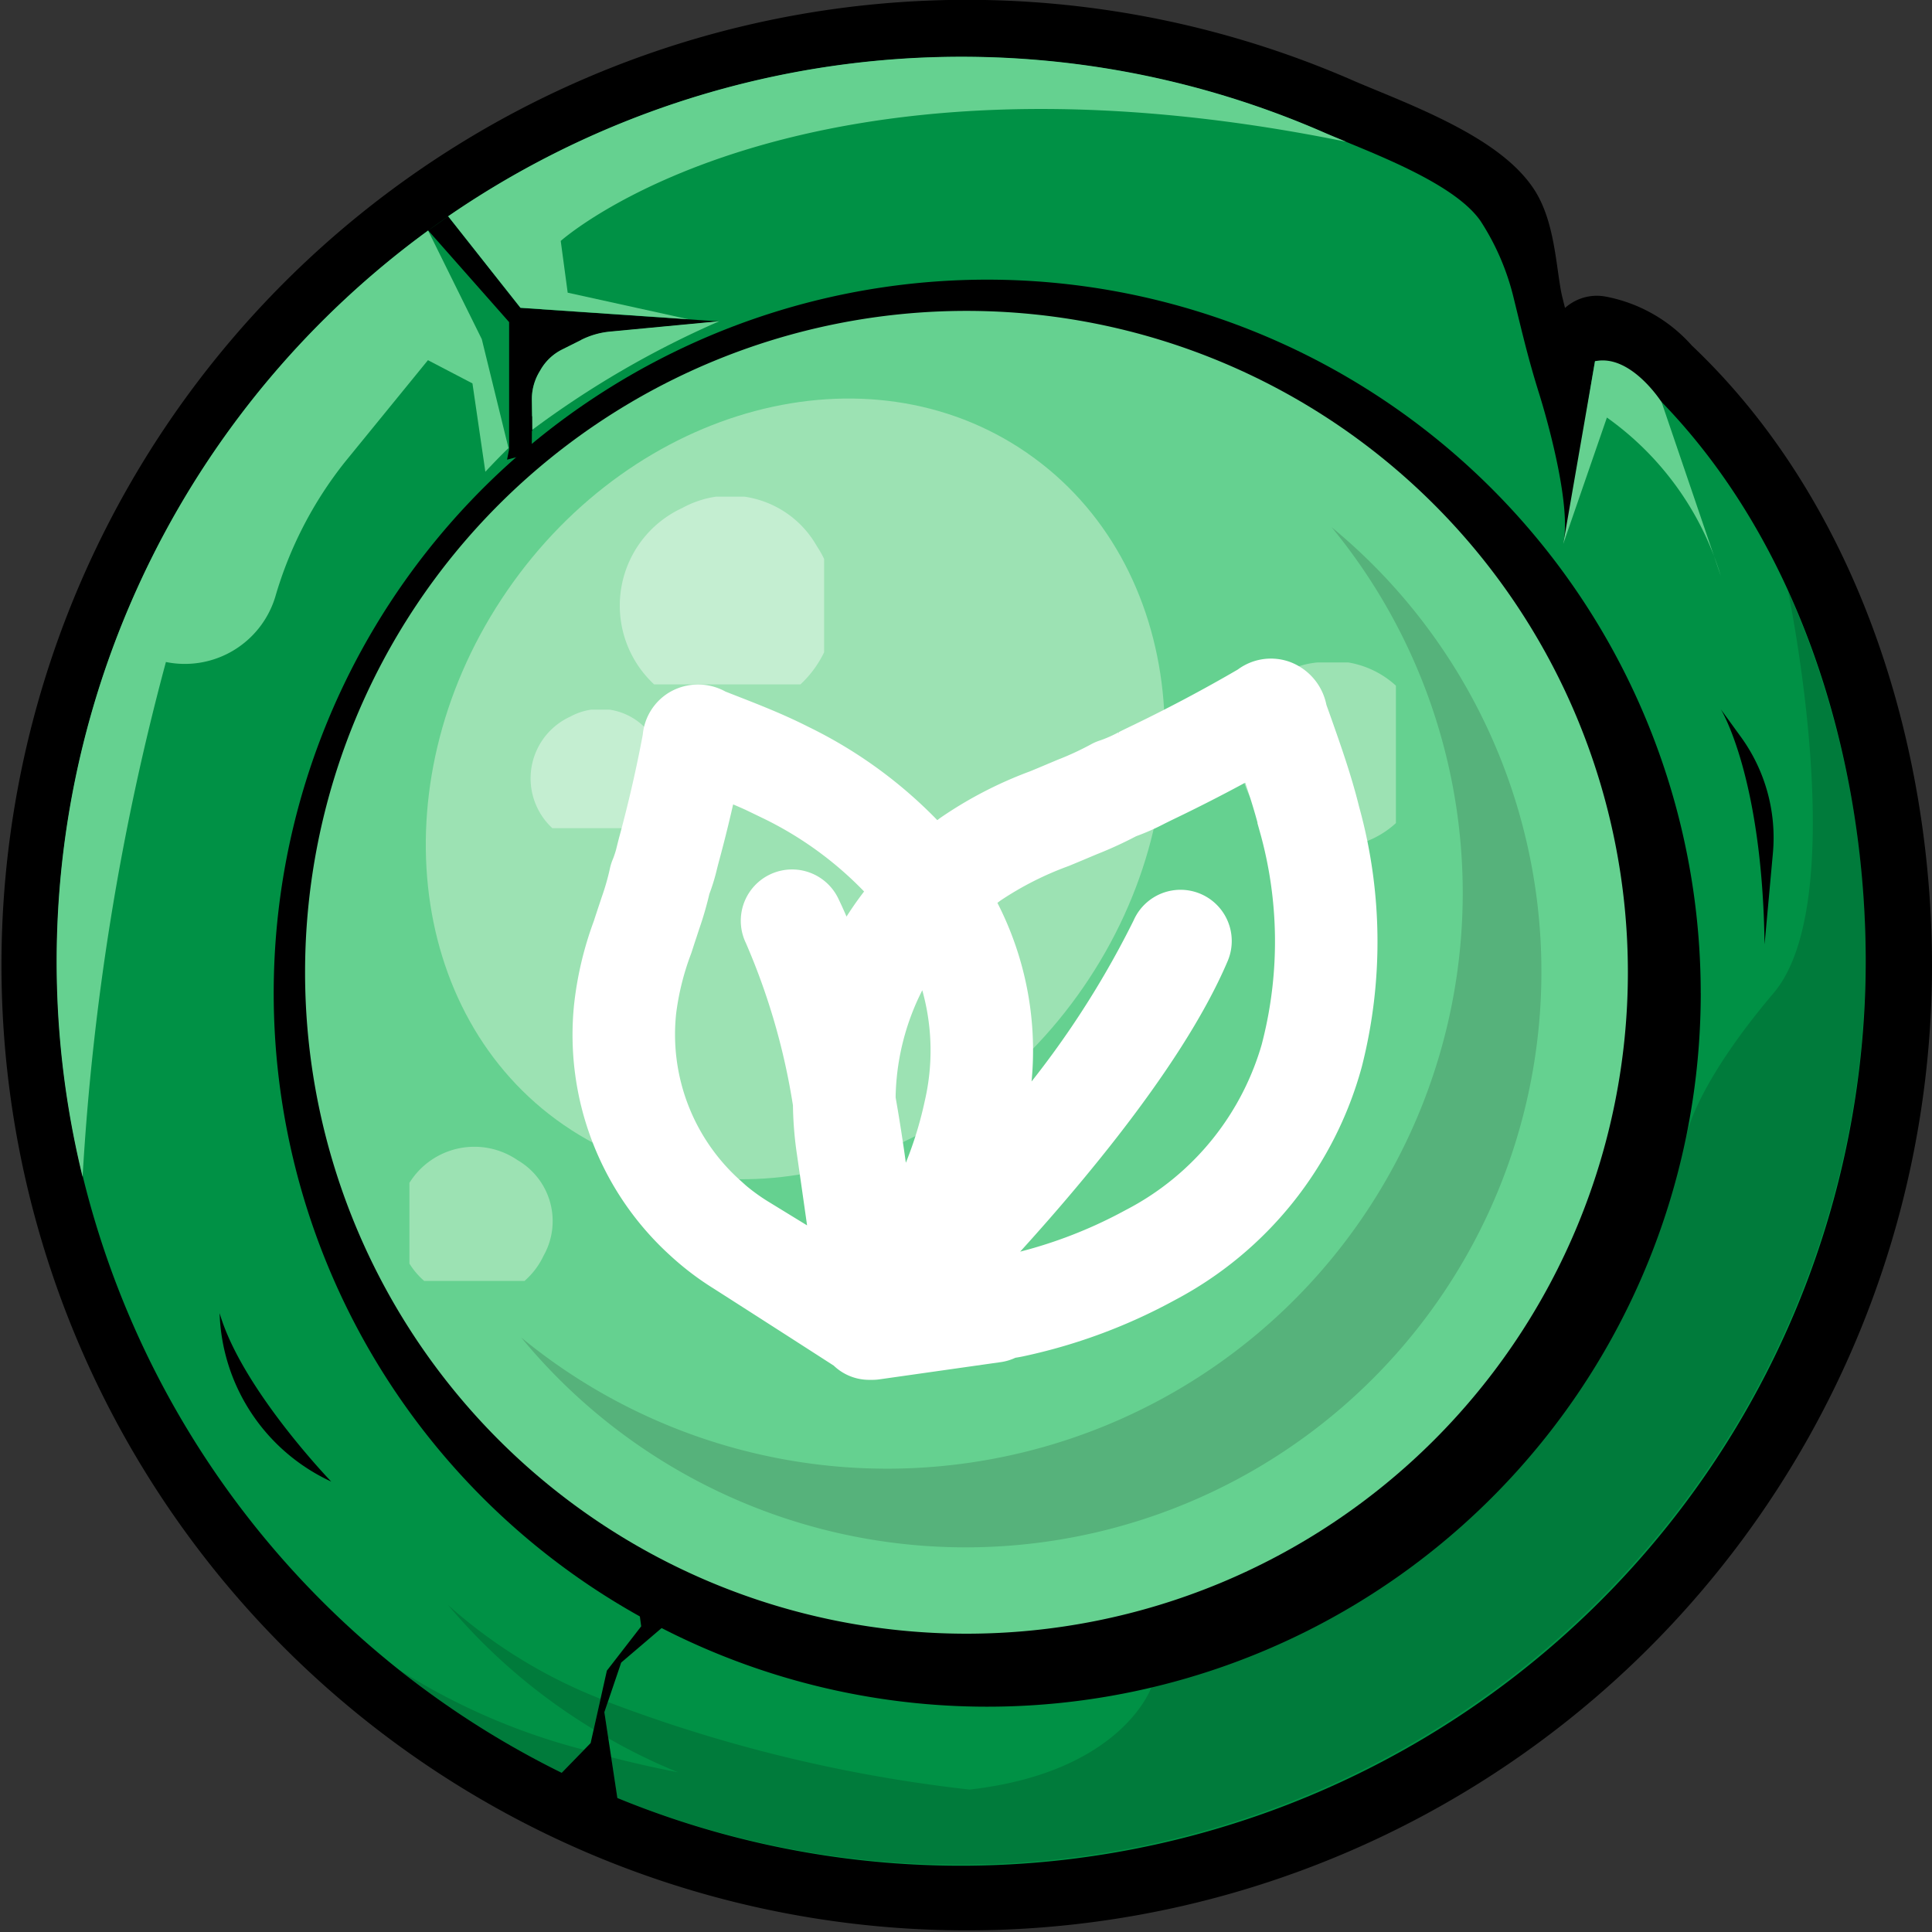 <svg xmlns="http://www.w3.org/2000/svg" xmlns:xlink="http://www.w3.org/1999/xlink" width="60.796" height="60.796" viewBox="0 0 60.796 60.796">
  <rect x="0" y="0" width="60.796" height="60.796" fill="#333333" stroke="none"/>
  <defs>
    <clipPath id="clip-path">
      <rect id="Rectangle_2438" data-name="Rectangle 2438" width="56.922" height="56.923" fill="none"/>
    </clipPath>
    <clipPath id="clip-path-2">
      <rect id="Rectangle_2439" data-name="Rectangle 2439" width="41.626" height="41.626" fill="none"/>
    </clipPath>
    <clipPath id="clip-path-3">
      <rect id="Rectangle_2440" data-name="Rectangle 2440" width="28.321" height="8.26" fill="none"/>
    </clipPath>
    <clipPath id="clip-path-4">
      <rect id="Rectangle_2441" data-name="Rectangle 2441" width="4.958" height="6.783" fill="none"/>
    </clipPath>
    <clipPath id="clip-path-5">
      <rect id="Rectangle_2442" data-name="Rectangle 2442" width="14.215" height="29.778" fill="none"/>
    </clipPath>
    <clipPath id="clip-path-6">
      <rect id="Rectangle_2443" data-name="Rectangle 2443" width="23.257" height="24.568" fill="none"/>
    </clipPath>
    <clipPath id="clip-path-7">
      <rect id="Rectangle_2444" data-name="Rectangle 2444" width="32.124" height="32.124" fill="none"/>
    </clipPath>
    <clipPath id="clip-path-8">
      <rect id="Rectangle_2445" data-name="Rectangle 2445" width="4.914" height="5.789" fill="none"/>
    </clipPath>
    <clipPath id="clip-path-9">
      <rect id="Rectangle_2446" data-name="Rectangle 2446" width="4.53" height="4.275" fill="none"/>
    </clipPath>
    <clipPath id="clip-path-10">
      <rect id="Rectangle_2447" data-name="Rectangle 2447" width="6.53" height="5.908" fill="none"/>
    </clipPath>
    <clipPath id="clip-path-11">
      <rect id="Rectangle_2448" data-name="Rectangle 2448" width="4.124" height="3.731" fill="none"/>
    </clipPath>
    <clipPath id="clip-path-12">
      <rect id="Rectangle_2449" data-name="Rectangle 2449" width="47.219" height="40.131" fill="none"/>
    </clipPath>
  </defs>
  <g id="Group_8338" data-name="Group 8338" transform="translate(1.5 1.5)">
    <path id="Path_7472" data-name="Path 7472" d="M772.906,30.4A28.875,28.875,0,1,1,755.566,3.9c1.371.6,4.166,1.578,5.04,2.847.484.7.5,2.115.708,2.952q.413,1.677.929,3.326a6.622,6.622,0,0,1,.472,3.4q.655-2.791,1.144-5.617a3.323,3.323,0,0,1,1.906,1.106c4.916,4.611,7.141,11.833,7.141,18.477" transform="translate(-715.11 -1.501)"/>
    <path id="Path_7473" data-name="Path 7473" d="M772.906,30.4A28.875,28.875,0,1,1,755.566,3.9c1.371.6,4.166,1.578,5.04,2.847.484.7.5,2.115.708,2.952q.413,1.677.929,3.326a6.622,6.622,0,0,1,.472,3.4q.655-2.791,1.144-5.617a3.323,3.323,0,0,1,1.906,1.106C770.681,16.533,772.906,23.755,772.906,30.4Z" transform="translate(-715.11 -1.501)" fill="none" stroke="#000" stroke-linecap="round" stroke-linejoin="round" stroke-width="3"/>
    <g id="Group_6276" data-name="Group 6276" transform="translate(0.286 0.286)" style="mix-blend-mode: normal;isolation: isolate">
      <g id="Group_6275" data-name="Group 6275">
        <g id="Group_6274" data-name="Group 6274" clip-path="url(#clip-path)">
          <path id="Path_7474" data-name="Path 7474" d="M766.477,13.241a1.886,1.886,0,0,0-1.485-.683c-.321,1.855-.568,3.918-1,5.75.256-1.113-.42-3.653-.761-4.743s-.521-1.874-.792-2.975a7.784,7.784,0,0,0-1.045-2.44c-.861-1.249-3.614-2.214-4.964-2.8a28.5,28.5,0,0,0-28.159,3.1L728.906,8l2.272,2.88,6.257.427-3.442.326a2.552,2.552,0,0,0-.908.262l-.6.3a1.611,1.611,0,0,0-.667.627l-.051.087a1.678,1.678,0,0,0-.229.87l.014.96-.729.614V11.328l-2.545-2.882a28.468,28.468,0,0,0,4.2,48.533l.91-.936.511-2.279,1.08-1.395-.186-1.387,2.229.366-.251.755-.81.031-1.611,1.375-.53,1.562.409,2.7a28.474,28.474,0,0,0,39.283-26.33c0-6.544-2.191-13.656-7.033-18.2" transform="translate(-716.588 -2.978)" fill="#009145"/>
        </g>
      </g>
    </g>
    <path id="Path_7475" data-name="Path 7475" d="M742.986,206.706c.689,2.376,3.512,5.3,3.512,5.3a6.044,6.044,0,0,1-3.512-5.3" transform="translate(-737.575 -166.884)"/>
    <path id="Path_7476" data-name="Path 7476" d="M987.8,116.168c-.069-5.3-1.377-7.4-1.377-7.4l.632.871a5.4,5.4,0,0,1,1.007,3.664Z" transform="translate(-933.773 -87.95)"/>
    <path id="Path_7477" data-name="Path 7477" d="M796.669,61.549A22.453,22.453,0,1,1,774.215,39.1a22.453,22.453,0,0,1,22.453,22.453" transform="translate(-744.65 -31.8)"/>
    <g id="Group_6279" data-name="Group 6279" transform="translate(8.1 8.283)" style="mix-blend-mode: normal;isolation: isolate">
      <g id="Group_6278" data-name="Group 6278">
        <g id="Group_6277" data-name="Group 6277" clip-path="url(#clip-path-2)">
          <path id="Path_7478" data-name="Path 7478" d="M798.478,65a20.813,20.813,0,1,1-20.813-20.813A20.813,20.813,0,0,1,798.478,65" transform="translate(-756.852 -44.187)" fill="#65d190"/>
        </g>
      </g>
    </g>
    <g id="Group_6282" data-name="Group 6282" transform="translate(12.55 0.286)" style="mix-blend-mode: normal;isolation: isolate">
      <g id="Group_6281" data-name="Group 6281">
        <g id="Group_6280" data-name="Group 6280" clip-path="url(#clip-path-3)">
          <path id="Path_7479" data-name="Path 7479" d="M808.1,5.656c-.273-.113-.525-.217-.74-.311a28.5,28.5,0,0,0-27.581,2.69h0L779.836,8,781.21,9.74h0l.9,1.137,5.285.361-3.8-.836-.219-1.628s7.418-6.65,24.725-3.119" transform="translate(-779.781 -2.978)" fill="#65d190"/>
        </g>
      </g>
    </g>
    <path id="Path_7480" data-name="Path 7480" d="M795.157,46.473l-.6.3a1.61,1.61,0,0,0-.666.626l-.051.087a1.677,1.677,0,0,0-.229.87l.013.941a29.678,29.678,0,0,1,5.886-3.417l-3.442.326a2.548,2.548,0,0,0-.908.262" transform="translate(-778.374 -37.272)" fill="#65d190"/>
    <g id="Group_6285" data-name="Group 6285" transform="translate(47.693 9.841)" style="mix-blend-mode: normal;isolation: isolate">
      <g id="Group_6284" data-name="Group 6284">
        <g id="Group_6283" data-name="Group 6283" clip-path="url(#clip-path-4)">
          <path id="Path_7481" data-name="Path 7481" d="M961.873,52.239l-1,5.75,1.374-3.978A9.482,9.482,0,0,1,965.832,59l-1.864-5.473S963,52,961.873,52.239" transform="translate(-960.874 -52.213)" fill="#65d190"/>
        </g>
      </g>
    </g>
    <path id="Path_7482" data-name="Path 7482" d="M790.388,61.253l-.008,1.164-.777.206.156-.788Z" transform="translate(-775.147 -49.658)"/>
    <g id="Group_6288" data-name="Group 6288" transform="translate(0.286 5.754)" style="mix-blend-mode: normal;isolation: isolate">
      <g id="Group_6287" data-name="Group 6287">
        <g id="Group_6286" data-name="Group 6286" clip-path="url(#clip-path-5)">
          <path id="Path_7483" data-name="Path 7483" d="M730.074,38.743c.221-.236.474-.5.728-.745l-.84-3.427-1.69-3.418A28.482,28.482,0,0,0,717.4,60.93a79.936,79.936,0,0,1,2.622-16.2,2.976,2.976,0,0,0,3.44-2.046,12.32,12.32,0,0,1,2.185-4.237l2.621-3.215,1.4.731Z" transform="translate(-716.587 -31.152)" fill="#65d190"/>
        </g>
      </g>
    </g>
    <g id="Group_6291" data-name="Group 6291" transform="translate(11.898 11.042)" style="mix-blend-mode: normal;isolation: isolate">
      <g id="Group_6290" data-name="Group 6290">
        <g id="Group_6289" data-name="Group 6289" clip-path="url(#clip-path-6)">
          <path id="Path_7484" data-name="Path 7484" d="M795.333,60.11c5.005,3.447,5.8,10.978,1.779,16.819s-11.342,7.783-16.348,4.335-5.8-10.978-1.779-16.819,11.342-7.783,16.348-4.336" transform="translate(-776.42 -58.404)" fill="#9ce2b3"/>
        </g>
      </g>
    </g>
    <g id="Group_6294" data-name="Group 6294" transform="translate(14.905 15.088)" opacity="0.15">
      <g id="Group_6293" data-name="Group 6293">
        <g id="Group_6292" data-name="Group 6292" clip-path="url(#clip-path-7)">
          <path id="Path_7485" data-name="Path 7485" d="M817.415,79.253a18.116,18.116,0,0,1-25.5,25.5,18.116,18.116,0,1,0,25.5-25.5" transform="translate(-791.919 -79.253)"/>
        </g>
      </g>
    </g>
    <g id="Group_6297" data-name="Group 6297" transform="translate(37.512 19.345)" style="mix-blend-mode: normal;isolation: isolate">
      <g id="Group_6296" data-name="Group 6296">
        <g id="Group_6295" data-name="Group 6295" clip-path="url(#clip-path-8)">
          <path id="Path_7486" data-name="Path 7486" d="M910.872,101.191a2.933,2.933,0,1,1-2.457,2.895,2.7,2.7,0,0,1,2.457-2.895" transform="translate(-908.415 -101.191)" fill="#9ce2b3"/>
        </g>
      </g>
    </g>
    <g id="Group_6300" data-name="Group 6300" transform="translate(11.384 34.533)" style="mix-blend-mode: normal;isolation: isolate">
      <g id="Group_6299" data-name="Group 6299">
        <g id="Group_6298" data-name="Group 6298" clip-path="url(#clip-path-9)">
          <path id="Path_7487" data-name="Path 7487" d="M777.993,182.937a2.406,2.406,0,1,1-.812-3.006,2.217,2.217,0,0,1,.812,3.006" transform="translate(-773.773 -179.453)" fill="#9ce2b3"/>
        </g>
      </g>
    </g>
    <g id="Group_6303" data-name="Group 6303" transform="translate(17.903 14.129)" opacity="0.4" style="mix-blend-mode: normal;isolation: isolate">
      <g id="Group_6302" data-name="Group 6302">
        <g id="Group_6301" data-name="Group 6301" clip-path="url(#clip-path-10)">
          <path id="Path_7488" data-name="Path 7488" d="M813.665,75.866a3.383,3.383,0,1,1-4.234-1.2,3.131,3.131,0,0,1,4.234,1.2" transform="translate(-807.364 -74.31)" fill="#fff"/>
        </g>
      </g>
    </g>
    <g id="Group_6306" data-name="Group 6306" transform="translate(15.134 20.831)" opacity="0.4" style="mix-blend-mode: normal;isolation: isolate">
      <g id="Group_6305" data-name="Group 6305">
        <g id="Group_6304" data-name="Group 6304" clip-path="url(#clip-path-11)">
          <path id="Path_7489" data-name="Path 7489" d="M797.075,109.827a2.136,2.136,0,1,1-2.674-.76,1.978,1.978,0,0,1,2.674.76" transform="translate(-793.096 -108.844)" fill="#fff"/>
        </g>
      </g>
    </g>
    <g id="Group_6309" data-name="Group 6309" transform="translate(9.989 17.078)" opacity="0.15">
      <g id="Group_6308" data-name="Group 6308">
        <g id="Group_6307" data-name="Group 6307" clip-path="url(#clip-path-12)">
          <path id="Path_7490" data-name="Path 7490" d="M777.271,267.808l.7-.724a20.287,20.287,0,0,1-5.807-2.512,28.468,28.468,0,0,0,5.1,3.236" transform="translate(-771.084 -230.599)"/>
          <path id="Path_7491" data-name="Path 7491" d="M766.614,259.931l-.027-.023.027.023" transform="translate(-766.587 -226.839)"/>
          <path id="Path_7492" data-name="Path 7492" d="M842.176,102.176c-2.484,2.932-2.741,4.477-2.741,4.477l-4.017,7.328-6.027,6.241-6.8,3.81s-.915,2.661-5.714,3.209a46.491,46.491,0,0,1-11.385-2.758l-.11.323.124.819a17.765,17.765,0,0,0,2.188,1.069s-.862-.153-2.1-.471l.194,1.283a28.539,28.539,0,0,0,36.837-38c.007.033,2.03,9.744-.45,12.671" transform="translate(-797.853 -89.505)"/>
          <path id="Path_7493" data-name="Path 7493" d="M784.61,257.951l.216-.965a15.981,15.981,0,0,1-4.8-2.954,18.477,18.477,0,0,0,4.584,3.918" transform="translate(-777.418 -222.105)"/>
        </g>
      </g>
    </g>
    <path id="Path_7494" data-name="Path 7494" d="M826.61,107.418c-.239-.97-.568-1.9-.886-2.8l-.143-.4a1.322,1.322,0,0,0-.793-.995c-.027-.011-.054-.021-.081-.03a1.252,1.252,0,0,0-1.153.2c-1.124.656-2.312,1.285-3.535,1.87-.09.043-.18.088-.269.133a4.426,4.426,0,0,1-.647.285,1.12,1.12,0,0,0-.229.1,9.683,9.683,0,0,1-1.084.5l-.347.146c-.173.074-.348.146-.522.218a12.346,12.346,0,0,0-2.706,1.4c-.153.113-.3.229-.445.346a13.986,13.986,0,0,0-4.23-3.165c-.753-.383-1.525-.684-2.272-.975l-.329-.129a1.279,1.279,0,0,0-1.219-.039c-.027.013-.053.028-.079.043a1.238,1.238,0,0,0-.592.968c-.2,1.065-.448,2.157-.743,3.244-.023.082-.043.165-.064.249a3.611,3.611,0,0,1-.163.535,1.109,1.109,0,0,0-.075.237,8.025,8.025,0,0,1-.27.94c-.033.1-.066.2-.1.3-.048.149-.1.3-.146.447a10.511,10.511,0,0,0-.6,2.527,8.879,8.879,0,0,0,2.868,7.475,8.638,8.638,0,0,0,1.3.988q1.913,1.223,3.822,2.453l.039.039a1.111,1.111,0,0,0,.762.3c.019,0,.039,0,.058,0s.026,0,.039,0a1.094,1.094,0,0,0,.155-.011l3.817-.542a1.117,1.117,0,0,0,.368-.12c.038-.01.077-.014.116-.021.083-.014.167-.029.249-.048a17.088,17.088,0,0,0,4.578-1.708,11.3,11.3,0,0,0,5.634-7.019,15.407,15.407,0,0,0-.083-7.934m-14.6,9.048c0-.027,0-.055,0-.081a8.207,8.207,0,0,1,1.45-4.478,7.525,7.525,0,0,1,.451,4.77,12.311,12.311,0,0,1-1.227,3.3c-.014.028-.031.054-.047.08-.027.045-.06.1-.093.162-.124-1.12-.3-2.421-.535-3.749m-4.727,2.955a6.665,6.665,0,0,1-2.176-5.684,8.691,8.691,0,0,1,.5-2c.052-.157.1-.313.154-.47l.092-.282a10.626,10.626,0,0,0,.316-1.092,5.933,5.933,0,0,0,.236-.772c.018-.07.036-.141.055-.212.215-.793.408-1.588.575-2.376.522.207,1.022.417,1.5.663h0a11.717,11.717,0,0,1,3.643,2.741,10.108,10.108,0,0,0-1.3,1.98,13.7,13.7,0,0,0-.627-1.527,1.112,1.112,0,1,0-2,.982,21.456,21.456,0,0,1,1.527,5.279,11.025,11.025,0,0,0,.125,1.539q.239,1.662.473,3.325-1.062-.682-2.125-1.363a6.453,6.453,0,0,1-.973-.733m17.27-4.662a9.036,9.036,0,0,1-4.576,5.671,14.9,14.9,0,0,1-3.991,1.482c-.04.009-.08.015-.121.022a2.664,2.664,0,0,0-.594.156l-.3.042c2.433-2.575,6.078-6.769,7.527-10.178a1.112,1.112,0,1,0-2.047-.87,29.352,29.352,0,0,1-4.495,6.614c.049-.192.095-.384.134-.576a9.676,9.676,0,0,0-1.016-6.934c.149-.123.3-.244.463-.362a10.507,10.507,0,0,1,2.238-1.134c.181-.075.363-.15.544-.227l.328-.138a12.353,12.353,0,0,0,1.228-.564,6.824,6.824,0,0,0,.873-.385l.235-.116c.959-.459,1.9-.945,2.806-1.449.254.722.488,1.42.664,2.135a13.257,13.257,0,0,1,.1,6.81" transform="translate(-785.826 -83.407)" fill="#fff"/>
    <path id="Path_7495" data-name="Path 7495" d="M826.61,107.418c-.239-.97-.568-1.9-.886-2.8l-.143-.4a1.322,1.322,0,0,0-.793-.995c-.027-.011-.054-.021-.081-.03a1.252,1.252,0,0,0-1.153.2c-1.124.656-2.312,1.285-3.535,1.87-.09.043-.18.088-.269.133a4.426,4.426,0,0,1-.647.285,1.12,1.12,0,0,0-.229.1,9.683,9.683,0,0,1-1.084.5l-.347.146c-.173.074-.348.146-.522.218a12.346,12.346,0,0,0-2.706,1.4c-.153.113-.3.229-.445.346a13.986,13.986,0,0,0-4.23-3.165c-.753-.383-1.525-.684-2.272-.975l-.329-.129a1.279,1.279,0,0,0-1.219-.039c-.027.013-.053.028-.079.043a1.238,1.238,0,0,0-.592.968c-.2,1.065-.448,2.157-.743,3.244-.023.082-.043.165-.064.249a3.611,3.611,0,0,1-.163.535,1.109,1.109,0,0,0-.075.237,8.025,8.025,0,0,1-.27.94c-.033.1-.066.2-.1.3-.048.149-.1.3-.146.447a10.511,10.511,0,0,0-.6,2.527,8.879,8.879,0,0,0,2.868,7.475,8.638,8.638,0,0,0,1.3.988q1.913,1.223,3.822,2.453l.039.039a1.111,1.111,0,0,0,.762.3c.019,0,.039,0,.058,0s.026,0,.039,0a1.094,1.094,0,0,0,.155-.011l3.817-.542a1.117,1.117,0,0,0,.368-.12c.038-.01.077-.014.116-.021.083-.014.167-.029.249-.048a17.088,17.088,0,0,0,4.578-1.708,11.3,11.3,0,0,0,5.634-7.019A15.407,15.407,0,0,0,826.61,107.418Zm-14.6,9.048c0-.027,0-.055,0-.081a8.207,8.207,0,0,1,1.45-4.478,7.525,7.525,0,0,1,.451,4.77,12.311,12.311,0,0,1-1.227,3.3c-.014.028-.031.054-.047.08-.027.045-.06.1-.093.162C812.416,119.1,812.243,117.795,812.006,116.466Zm-4.727,2.955a6.665,6.665,0,0,1-2.176-5.684,8.691,8.691,0,0,1,.5-2c.052-.157.1-.313.154-.47l.092-.282a10.626,10.626,0,0,0,.316-1.092,5.933,5.933,0,0,0,.236-.772c.018-.07.036-.141.055-.212.215-.793.408-1.588.575-2.376.522.207,1.022.417,1.5.663h0a11.717,11.717,0,0,1,3.643,2.741,10.108,10.108,0,0,0-1.3,1.98,13.7,13.7,0,0,0-.627-1.527,1.112,1.112,0,1,0-2,.982,21.456,21.456,0,0,1,1.527,5.279,11.025,11.025,0,0,0,.125,1.539q.239,1.662.473,3.325-1.062-.682-2.125-1.363A6.453,6.453,0,0,1,807.279,119.422Zm17.27-4.662a9.036,9.036,0,0,1-4.576,5.671,14.9,14.9,0,0,1-3.991,1.482c-.04.009-.08.015-.121.022a2.664,2.664,0,0,0-.594.156l-.3.042c2.433-2.575,6.078-6.769,7.527-10.178a1.112,1.112,0,1,0-2.047-.87,29.352,29.352,0,0,1-4.495,6.614c.049-.192.095-.384.134-.576a9.676,9.676,0,0,0-1.016-6.934c.149-.123.3-.244.463-.362a10.507,10.507,0,0,1,2.238-1.134c.181-.075.363-.15.544-.227l.328-.138a12.353,12.353,0,0,0,1.228-.564,6.824,6.824,0,0,0,.873-.385l.235-.116c.959-.459,1.9-.945,2.806-1.449.254.722.488,1.42.664,2.135A13.257,13.257,0,0,1,824.549,114.76Z" transform="translate(-785.826 -83.407)" fill="none" stroke="#fff" stroke-width="1"/>
  </g>
</svg>
